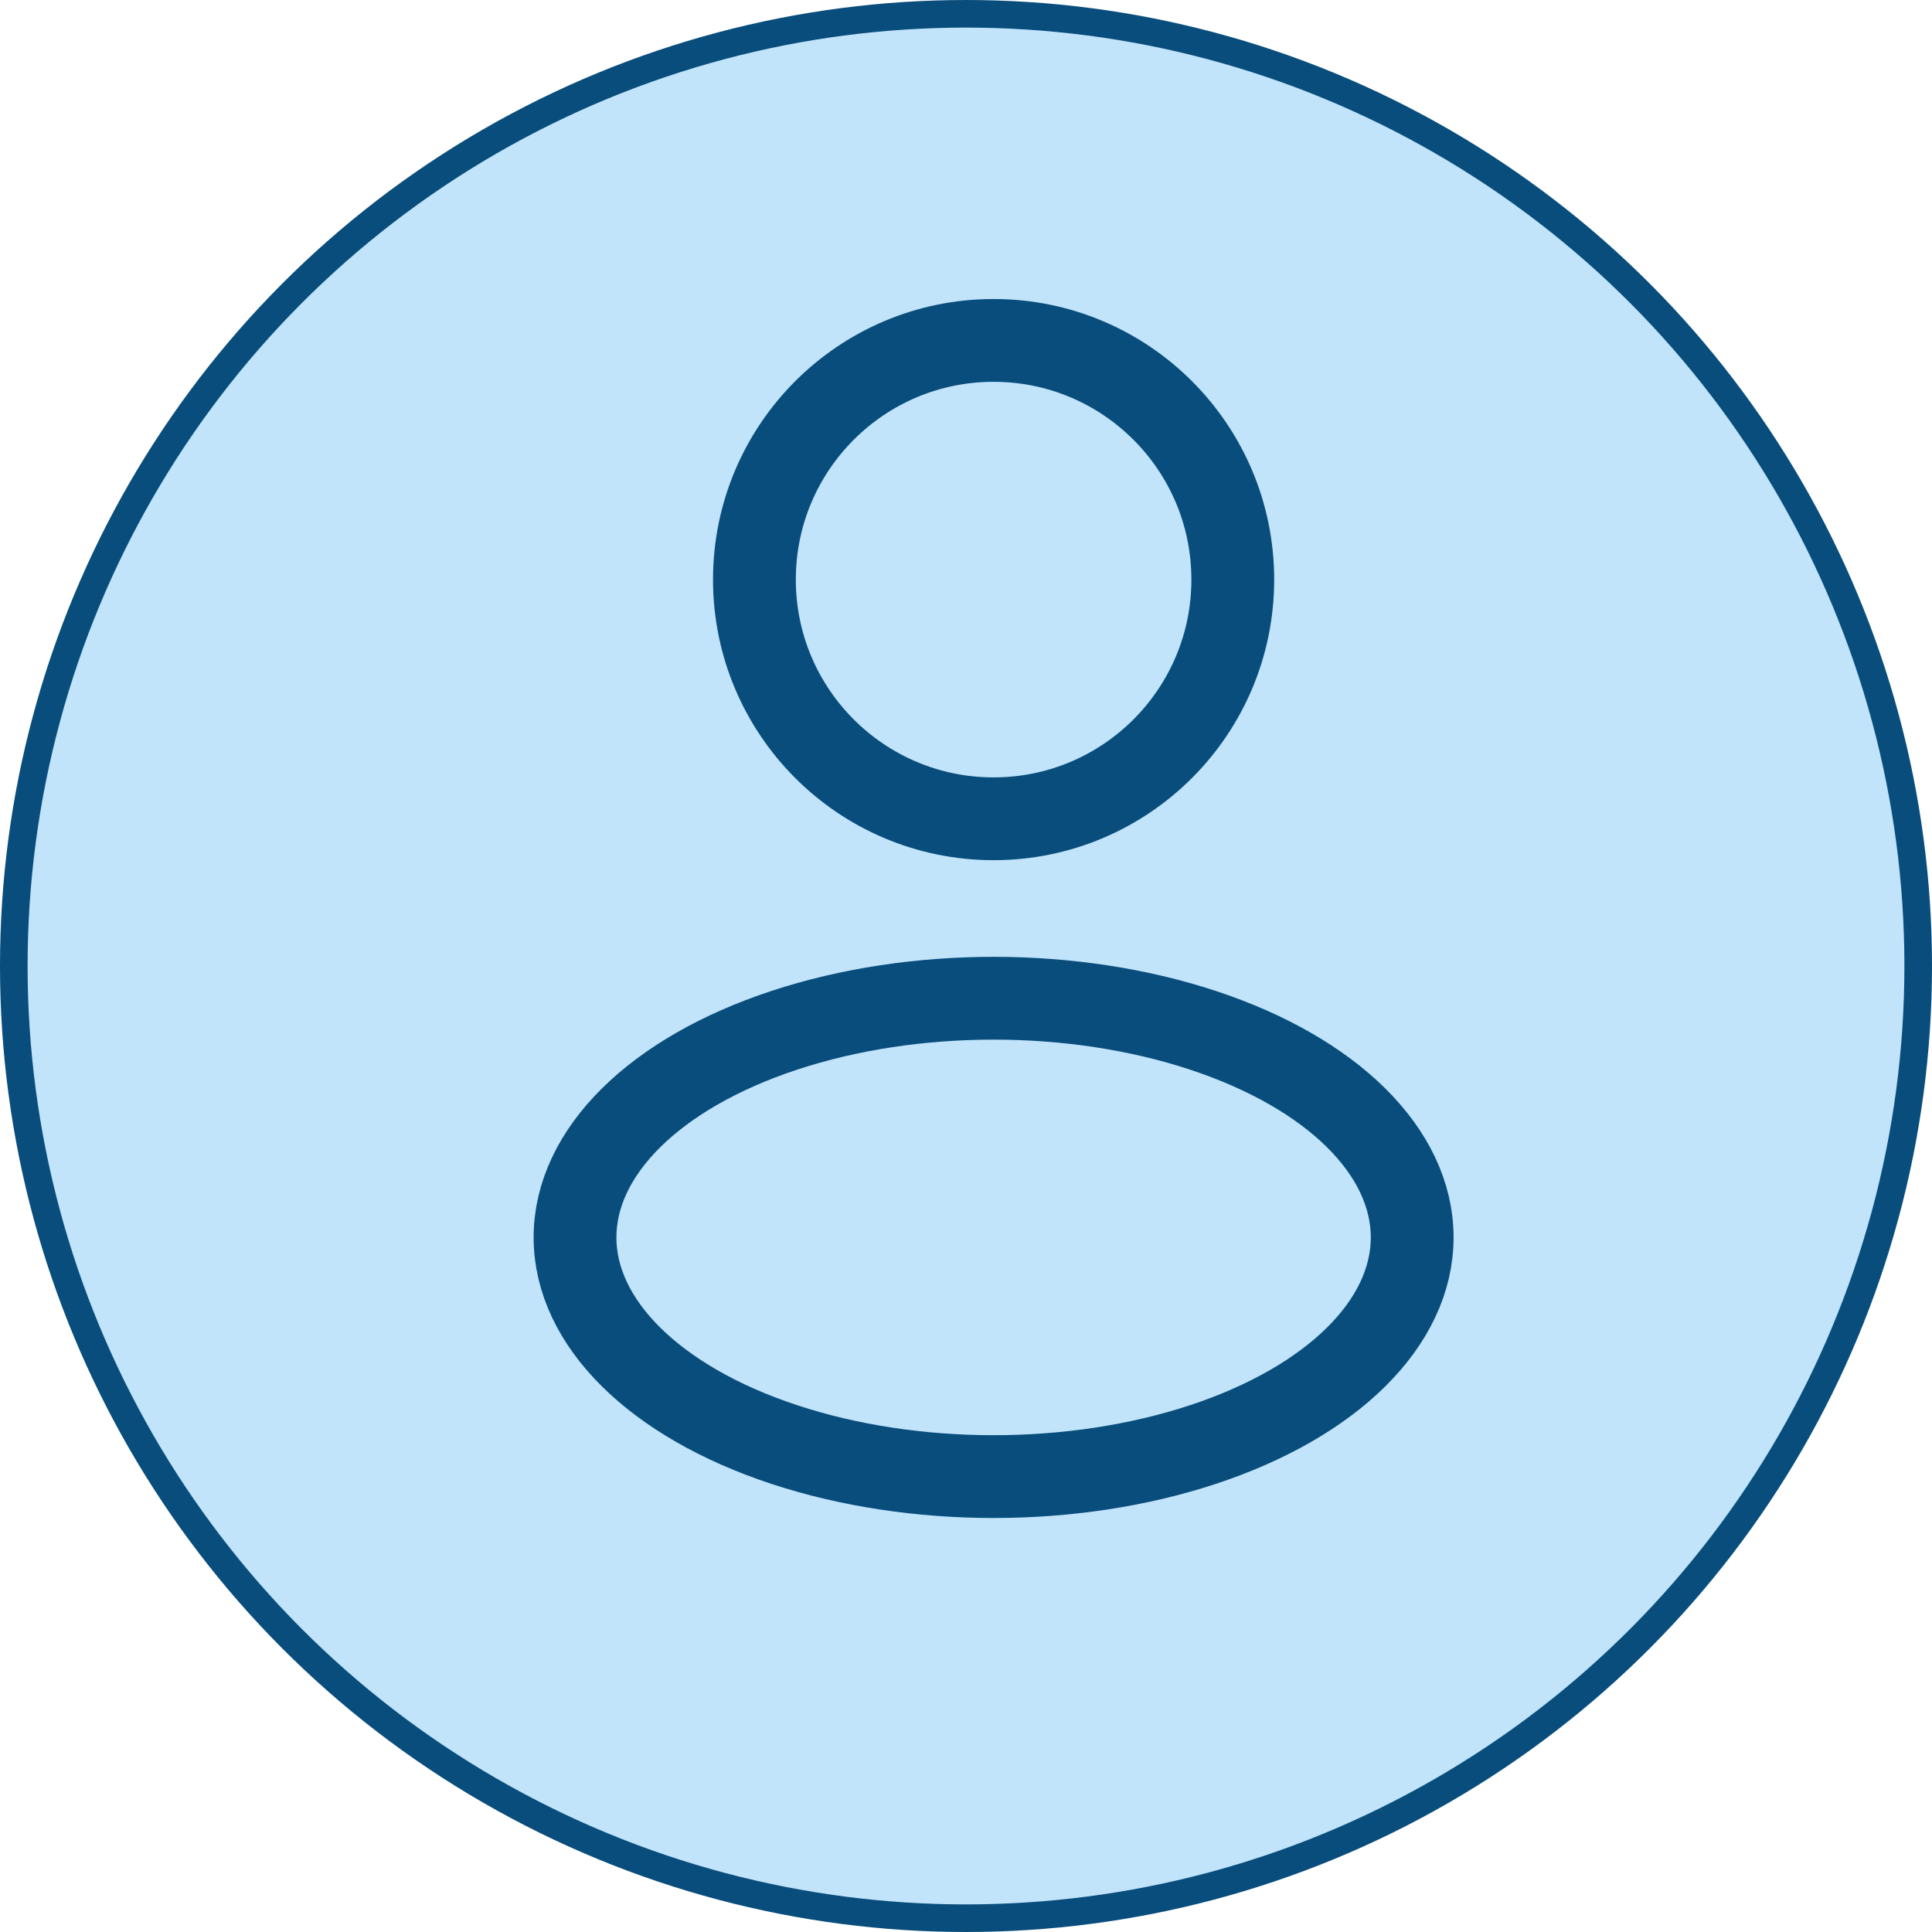<svg width="35" height="35" viewBox="0 0 35 35" fill="none" xmlns="http://www.w3.org/2000/svg">
    <circle cx="17.5" cy="17.5" r="17.25" fill="#84CAF9" fill-opacity="0.5" stroke="#084D7C"
        stroke-width="0.5" />
    <ellipse cx="18" cy="10.5" rx="4.333" ry="4.333" stroke="#084D7C" stroke-width="1.5" />
    <ellipse cx="18" cy="22.417" rx="7.583" ry="4.333" stroke="#084D7C" stroke-width="1.5" />
</svg>